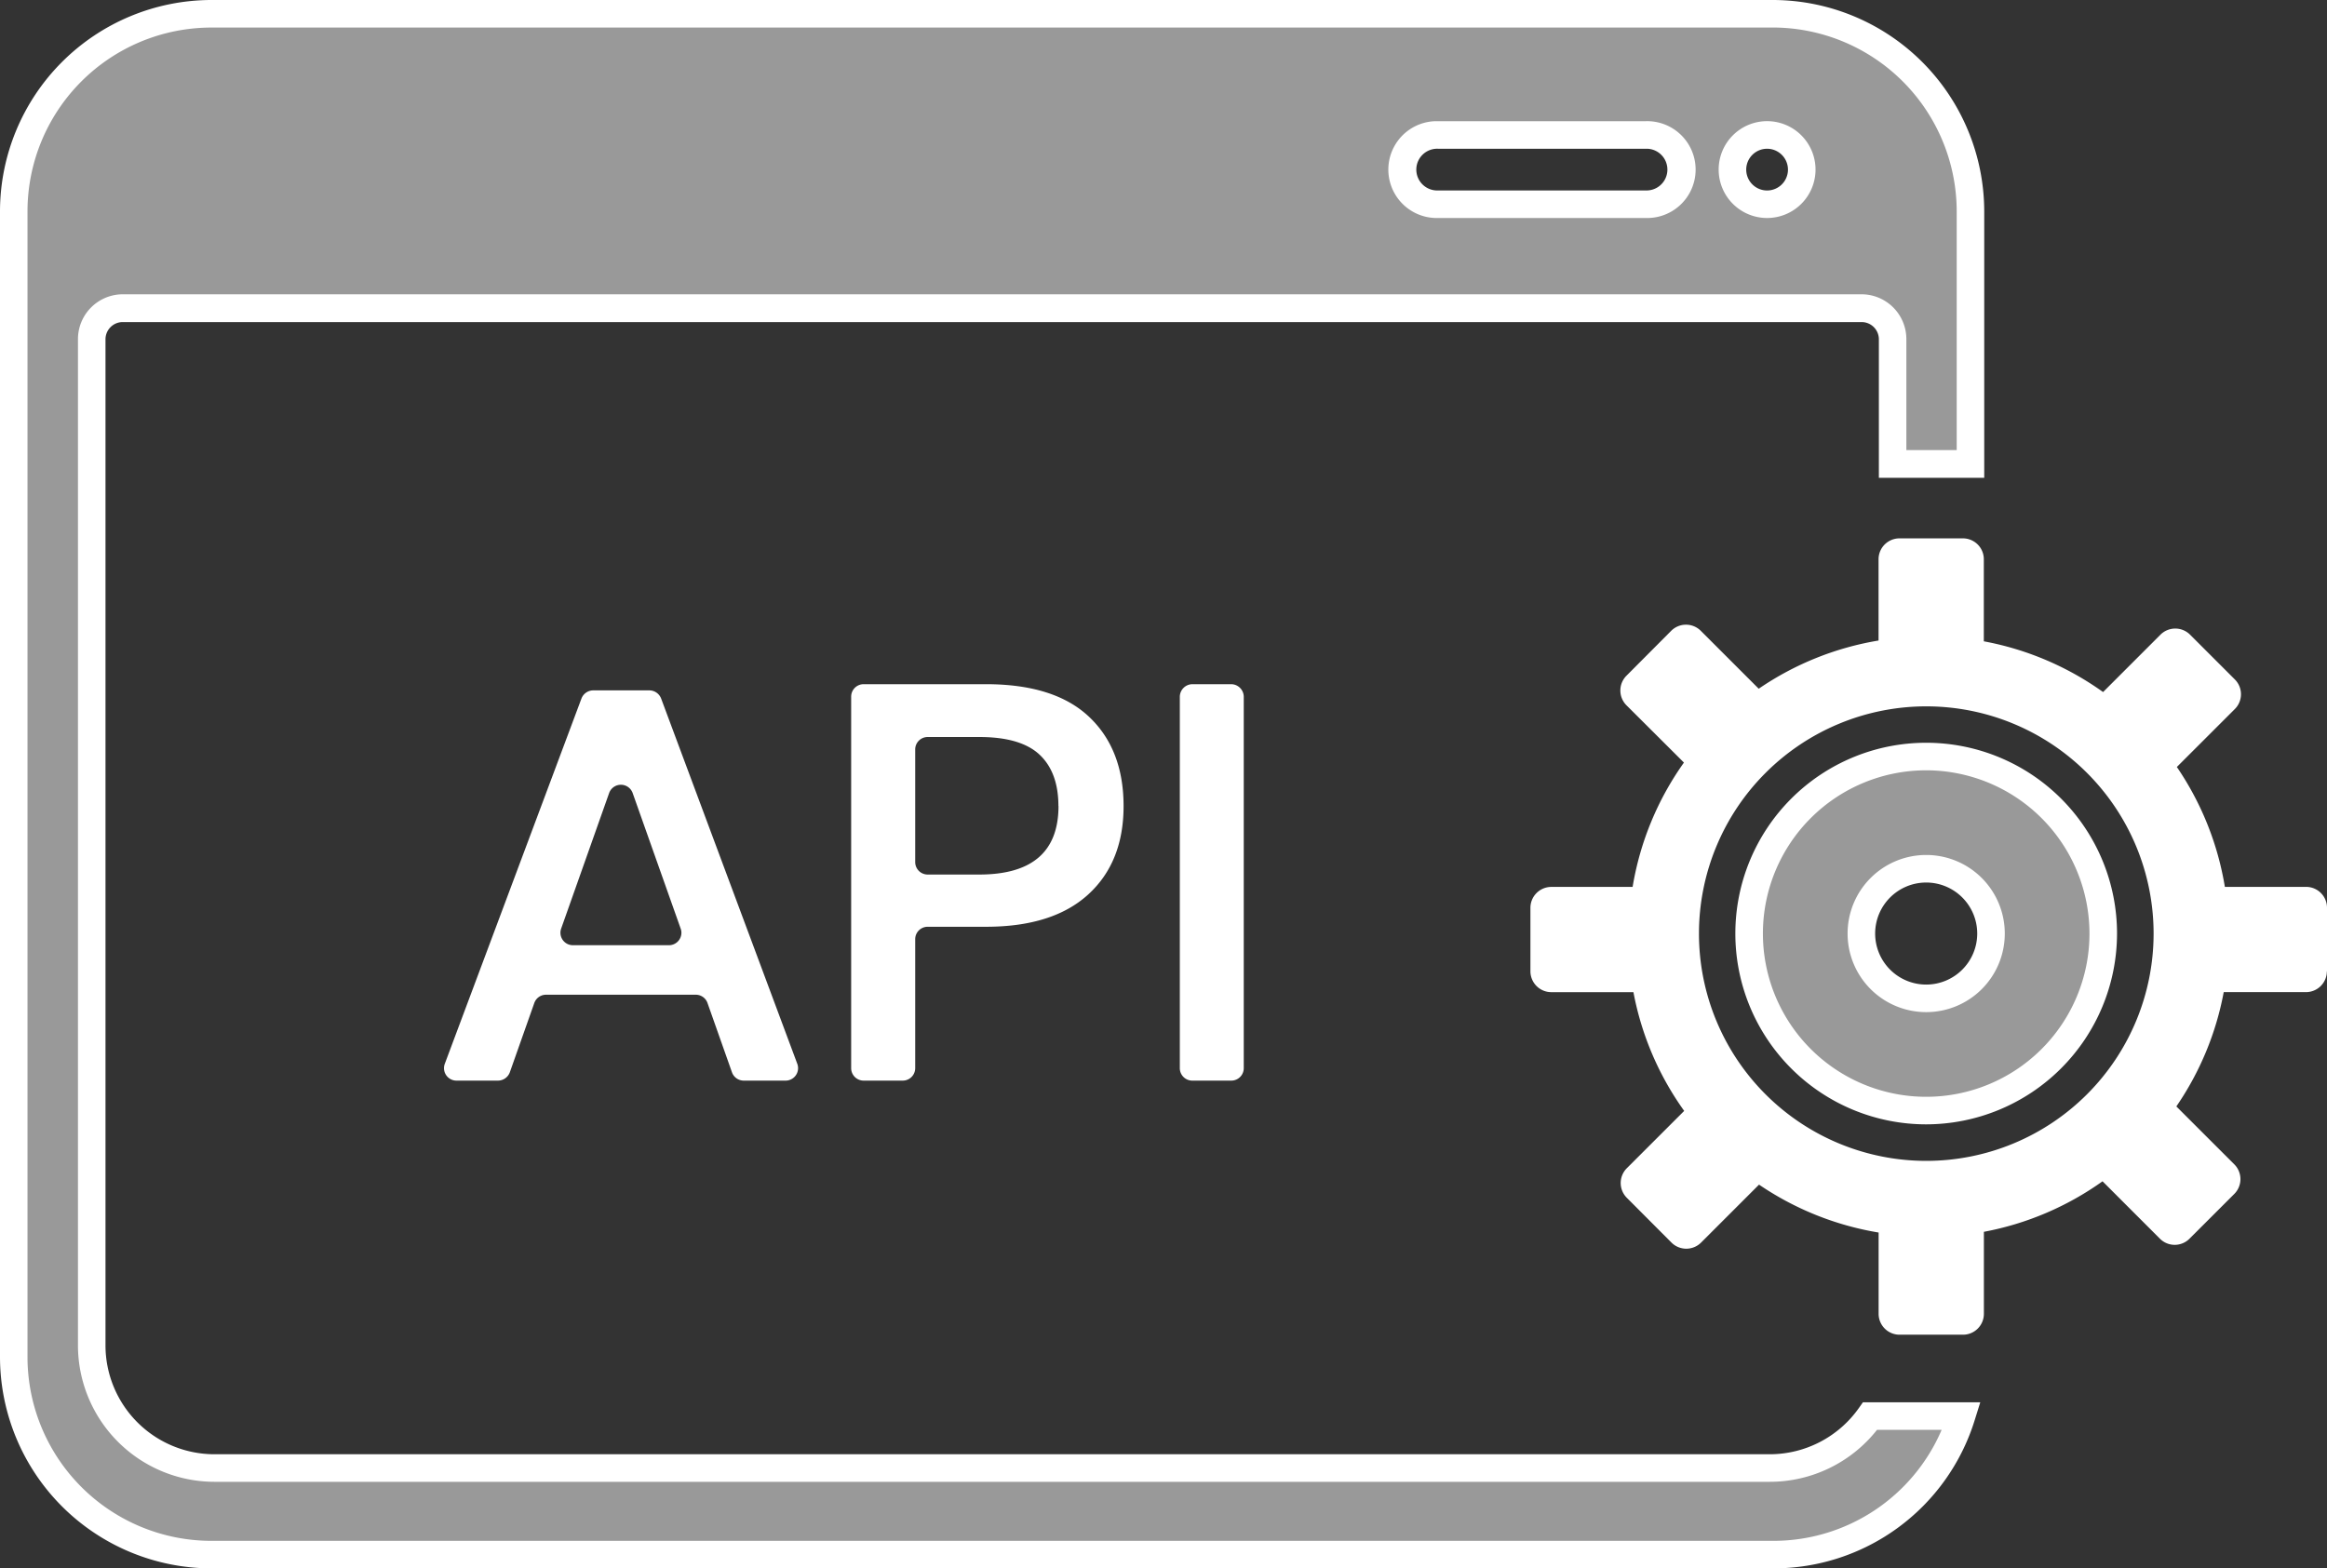<svg xmlns="http://www.w3.org/2000/svg" viewBox="0 0 733.67 494.61"><rect x="0" y="0" width="733.67" height="494.61" fill="#333333" stroke="none"/><defs><style>.cls-1,.cls-2{fill:#fff;}.cls-1{opacity:0.5;isolation:isolate;}</style></defs><title>03_api-esnt_1</title><g id="Layer_2" data-name="Layer 2"><g id="Layer_1-2" data-name="Layer 1"><g id="Layer_2-2" data-name="Layer 2"><g id="Layer_1-2-2" data-name="Layer 1-2"><path class="cls-1" d="M589.62,446.59A38.63,38.63,0,0,1,558.05,463H67.58a38.67,38.67,0,0,1-38.66-38.68h0V106.94a9.78,9.78,0,0,1,9.78-9.78H586.92a9.78,9.78,0,0,1,9.79,9.77h0V146.3h24.56V66.68A62.34,62.34,0,0,0,559,4.34H66.67A62.34,62.34,0,0,0,4.34,66.68V427.93a62.35,62.35,0,0,0,62.33,62.33H558.92a62.35,62.35,0,0,0,59.49-43.67Zm-32.48-404a10.92,10.92,0,1,1-10.92,10.92h0A10.92,10.92,0,0,1,557.14,42.59Zm-103.73,0h65.51a10.92,10.92,0,0,1,0,21.84H453.41a10.92,10.92,0,0,1,0-21.84Z"/><path class="cls-2" d="M558.92,494.61H66.67A66.74,66.74,0,0,1,0,427.93V66.68A66.74,66.74,0,0,1,66.67,0H558.92A66.75,66.75,0,0,1,625.6,66.68v84H592.38V107a5.44,5.44,0,0,0-5.44-5.43H38.69A5.44,5.44,0,0,0,33.26,107V424.29a34.36,34.36,0,0,0,34.32,34.33H558.05a34.41,34.41,0,0,0,28-14.54l1.3-1.84h37l-1.76,5.64A66.4,66.4,0,0,1,558.92,494.61ZM66.67,8.69a58,58,0,0,0-58,58h0V427.93a58,58,0,0,0,58,58H558.92a57.69,57.69,0,0,0,53.25-35H591.79a43.06,43.06,0,0,1-33.74,16.38H67.58a43.07,43.07,0,0,1-43-43V106.94A14.15,14.15,0,0,1,38.69,92.81H586.92a14.15,14.15,0,0,1,14.13,14.13v35h15.87V66.68a58.05,58.05,0,0,0-58-58ZM557.14,68.75a15.27,15.27,0,1,1,15.27-15.27,15.27,15.27,0,0,1-15.27,15.27Zm0-21.84a6.58,6.58,0,1,0,6.58,6.58h0a6.59,6.59,0,0,0-6.58-6.58ZM518.92,68.75H453.41a15.27,15.27,0,0,1-.83-30.53h66.34a15.27,15.27,0,1,1,.83,30.53h0Q519.31,68.77,518.92,68.75ZM453.41,46.91a6.58,6.58,0,1,0-.57,13.15H518.9a6.58,6.58,0,0,0,.51-13.15Z"/><path class="cls-2" d="M733.67,306.29v-20a6.59,6.59,0,0,0-6.58-6.6H701.47a94.25,94.25,0,0,0-15.14-37.81l18.29-18.28a6.6,6.6,0,0,0,0-9.32h0l-14.13-14.13a6.6,6.6,0,0,0-9.32,0l-18.1,18.1a94.1,94.1,0,0,0-37.6-16V176.37a6.59,6.59,0,0,0-6.59-6.59h-20a6.6,6.6,0,0,0-6.6,6.59V202a94.17,94.17,0,0,0-37.78,15.2l-18.27-18.27a6.6,6.6,0,0,0-9.32,0L512.8,213.1a6.6,6.6,0,0,0,0,9.32h0l18.12,18.07a94.09,94.09,0,0,0-16.18,39.21H489.11a6.6,6.6,0,0,0-6.59,6.6v20a6.59,6.59,0,0,0,6.59,6.59H515a93.9,93.9,0,0,0,16,37.45l-18.09,18.08a6.6,6.6,0,0,0,0,9.32L527,391.87a6.6,6.6,0,0,0,9.32,0h0l18.28-18.28A94.4,94.4,0,0,0,592.3,388.7v25.63a6.6,6.6,0,0,0,6.6,6.59h20a6.59,6.59,0,0,0,6.59-6.59h0V388.47a94.15,94.15,0,0,0,37.41-15.93L681,390.65a6.58,6.58,0,0,0,9.31,0h0l14.14-14.13a6.6,6.6,0,0,0,0-9.32l-18.28-18.27a94.21,94.21,0,0,0,14.94-36.05H727a6.59,6.59,0,0,0,6.63-6.55h0ZM607.3,366.1A71.67,71.67,0,1,1,679,294.43h0A71.69,71.69,0,0,1,607.3,366.1Z"/><path class="cls-1" d="M607.3,238.58a55.83,55.83,0,1,0,55.82,55.84h0a55.84,55.84,0,0,0-55.82-55.84Zm0,76.27a20.44,20.44,0,1,1,20.43-20.45h0A20.44,20.44,0,0,1,607.3,314.85Z"/><path class="cls-2" d="M607.3,354.58a60.17,60.17,0,1,1,60.17-60.17h0A60.25,60.25,0,0,1,607.3,354.58Zm0-111.65a51.48,51.48,0,1,0,51.48,51.48h0a51.53,51.53,0,0,0-51.48-51.48Zm0,76.26a24.78,24.78,0,1,1,24.78-24.78,24.77,24.77,0,0,1-24.78,24.78Zm0-40.87a16.09,16.09,0,1,0,16.09,16.09,16.09,16.09,0,0,0-16.09-16.09Z"/><path class="cls-2" d="M219.36,313.7h-47.2a3.92,3.92,0,0,0-3.71,2.63l-7.71,21.84a4,4,0,0,1-3.72,2.62h-13.1a3.93,3.93,0,0,1-3.93-3.93,3.83,3.83,0,0,1,.25-1.38l43.09-115.2a4,4,0,0,1,3.69-2.56h17.73a4,4,0,0,1,3.69,2.56l42.93,115.2a3.93,3.93,0,0,1-2.3,5.06h0a3.88,3.88,0,0,1-1.39.25H234.49a3.94,3.94,0,0,1-3.71-2.62l-7.71-21.84A3.92,3.92,0,0,0,219.36,313.7Zm-4.75-20.84L199.47,250.1a3.94,3.94,0,0,0-7.42,0l-15.13,42.76a3.94,3.94,0,0,0,2.38,5,4,4,0,0,0,1.33.23h30.29a3.94,3.94,0,0,0,3.92-3.94,3.77,3.77,0,0,0-.23-1.29Z"/><path class="cls-2" d="M288.55,296.21v40.64a3.93,3.93,0,0,1-3.92,3.94H272.3a3.93,3.93,0,0,1-3.94-3.92h0V219.71a3.93,3.93,0,0,1,3.92-3.94h38.58q21.6,0,32.49,10.27t10.9,28.16q0,17.71-11.16,27.89t-32.23,10.18H292.48a3.93,3.93,0,0,0-3.93,3.93Zm45.15-42q0-10.62-5.93-16.2t-19-5.58H292.48a3.93,3.93,0,0,0-3.93,3.93h0v35.51a3.93,3.93,0,0,0,3.93,3.93h16.25q25,0,25-21.61Z"/><path class="cls-2" d="M392.14,219.71V336.85a3.93,3.93,0,0,1-3.92,3.94h-12.3a3.93,3.93,0,0,1-3.94-3.92v0h0V219.71a4,4,0,0,1,3.94-3.94h12.31A4,4,0,0,1,392.14,219.71Z"/></g></g></g></g></svg>